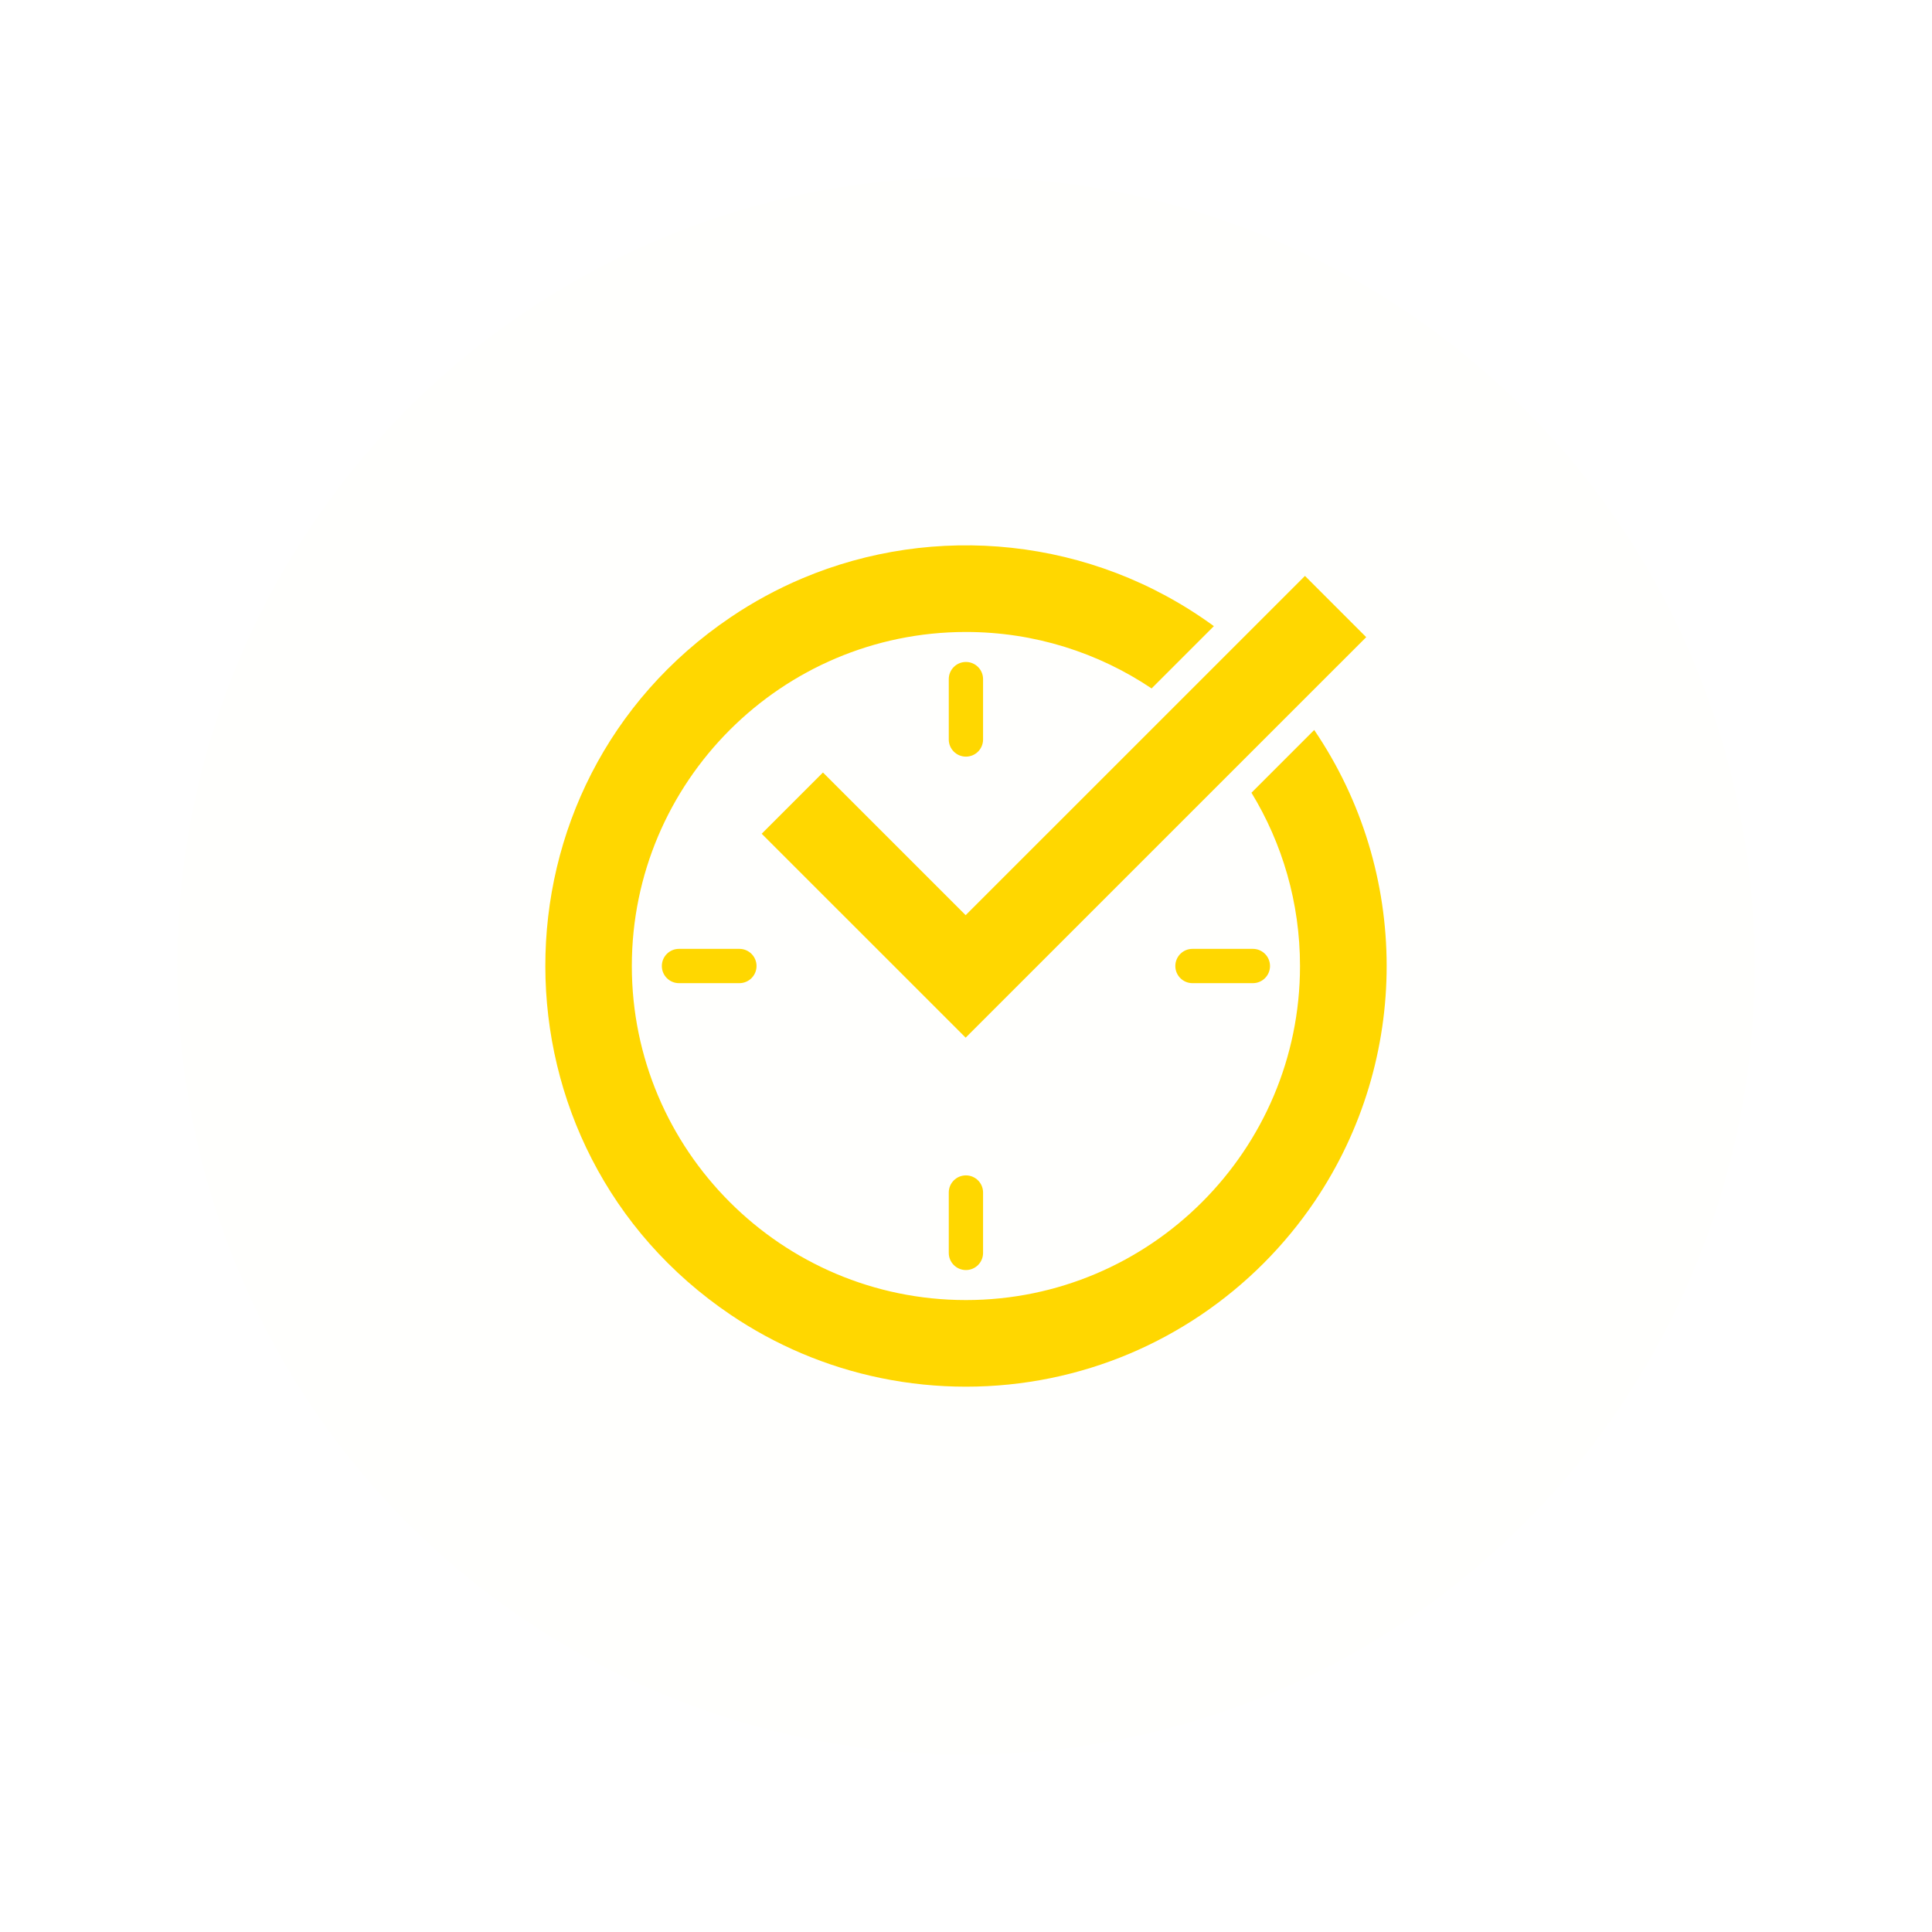 <svg width="109" height="109" viewBox="0 0 109 109" fill="none" xmlns="http://www.w3.org/2000/svg">
<g filter="url(#filter0_d_506_2597)">
<circle cx="54.5" cy="54.5" r="44.5" fill="#FFFCE6" fill-opacity="0.1"/>
</g>
<g clip-path="url(#clip0_506_2597)">
<path d="M74.145 41.184L70.605 44.724C72.343 47.576 73.344 50.924 73.344 54.501C73.344 64.893 64.889 73.347 54.496 73.347C44.103 73.347 35.647 64.893 35.647 54.501C35.647 44.109 44.103 35.655 54.496 35.655C58.369 35.655 61.973 36.829 64.971 38.84L68.485 35.326C61.582 30.282 52.709 29.482 45.256 32.634C43.849 33.229 42.492 33.965 41.223 34.823C27.243 44.266 27.319 64.787 41.223 74.179C43.711 75.86 46.581 77.11 49.715 77.751C51.279 78.071 52.887 78.234 54.496 78.234C56.105 78.234 57.713 78.071 59.277 77.751C60.802 77.439 62.302 76.974 63.736 76.368C65.143 75.773 66.499 75.036 67.769 74.179C69.025 73.33 70.206 72.356 71.28 71.282C72.353 70.209 73.328 69.028 74.177 67.772C79.592 59.757 79.589 49.199 74.145 41.184V41.184Z" fill="#FFD700"/>
<path d="M54.48 51.633L46.429 43.583L42.974 47.038L54.48 58.543C54.692 58.331 76.877 36.149 77.079 35.947L73.624 32.492C73.578 32.537 55.14 50.973 54.48 51.633H54.48Z" fill="#FFD700"/>
<path d="M55.463 41.721V38.314C55.463 37.78 55.03 37.347 54.496 37.347C53.961 37.347 53.528 37.78 53.528 38.314V41.721C53.528 42.255 53.961 42.688 54.496 42.688C55.03 42.688 55.463 42.256 55.463 41.721Z" fill="#FFD700"/>
<path d="M54.496 66.313C53.961 66.313 53.528 66.746 53.528 67.28V70.687C53.528 71.221 53.961 71.654 54.496 71.654C55.031 71.654 55.463 71.221 55.463 70.687V67.28C55.463 66.746 55.03 66.313 54.496 66.313Z" fill="#FFD700"/>
<path d="M38.307 53.533C37.773 53.533 37.34 53.966 37.34 54.501C37.34 55.035 37.773 55.468 38.307 55.468H41.715C42.249 55.468 42.682 55.035 42.682 54.501C42.682 53.966 42.249 53.533 41.715 53.533H38.307Z" fill="#FFD700"/>
<path d="M66.31 54.501C66.31 55.035 66.743 55.468 67.277 55.468H70.685C71.219 55.468 71.652 55.035 71.652 54.501C71.652 53.966 71.219 53.533 70.685 53.533H67.277C66.743 53.533 66.31 53.966 66.31 54.501Z" fill="#FFD700"/>
</g>
<defs>
<filter id="filter0_d_506_2597" x="0" y="0" width="109" height="109" filterUnits="userSpaceOnUse" color-interpolation-filters="sRGB">
<feFlood flood-opacity="0" result="BackgroundImageFix"/>
<feColorMatrix in="SourceAlpha" type="matrix" values="0 0 0 0 0 0 0 0 0 0 0 0 0 0 0 0 0 0 127 0" result="hardAlpha"/>
<feOffset/>
<feGaussianBlur stdDeviation="5"/>
<feColorMatrix type="matrix" values="0 0 0 0 0.988 0 0 0 0 0.863 0 0 0 0 0 0 0 0 0.25 0"/>
<feBlend mode="normal" in2="BackgroundImageFix" result="effect1_dropShadow_506_2597"/>
<feBlend mode="normal" in="SourceGraphic" in2="effect1_dropShadow_506_2597" result="shape"/>
</filter>
<clipPath id="clip0_506_2597">
<rect width="47.467" height="47.467" fill="white" transform="translate(30.767 30.767)"/>
</clipPath>
</defs>
</svg>
